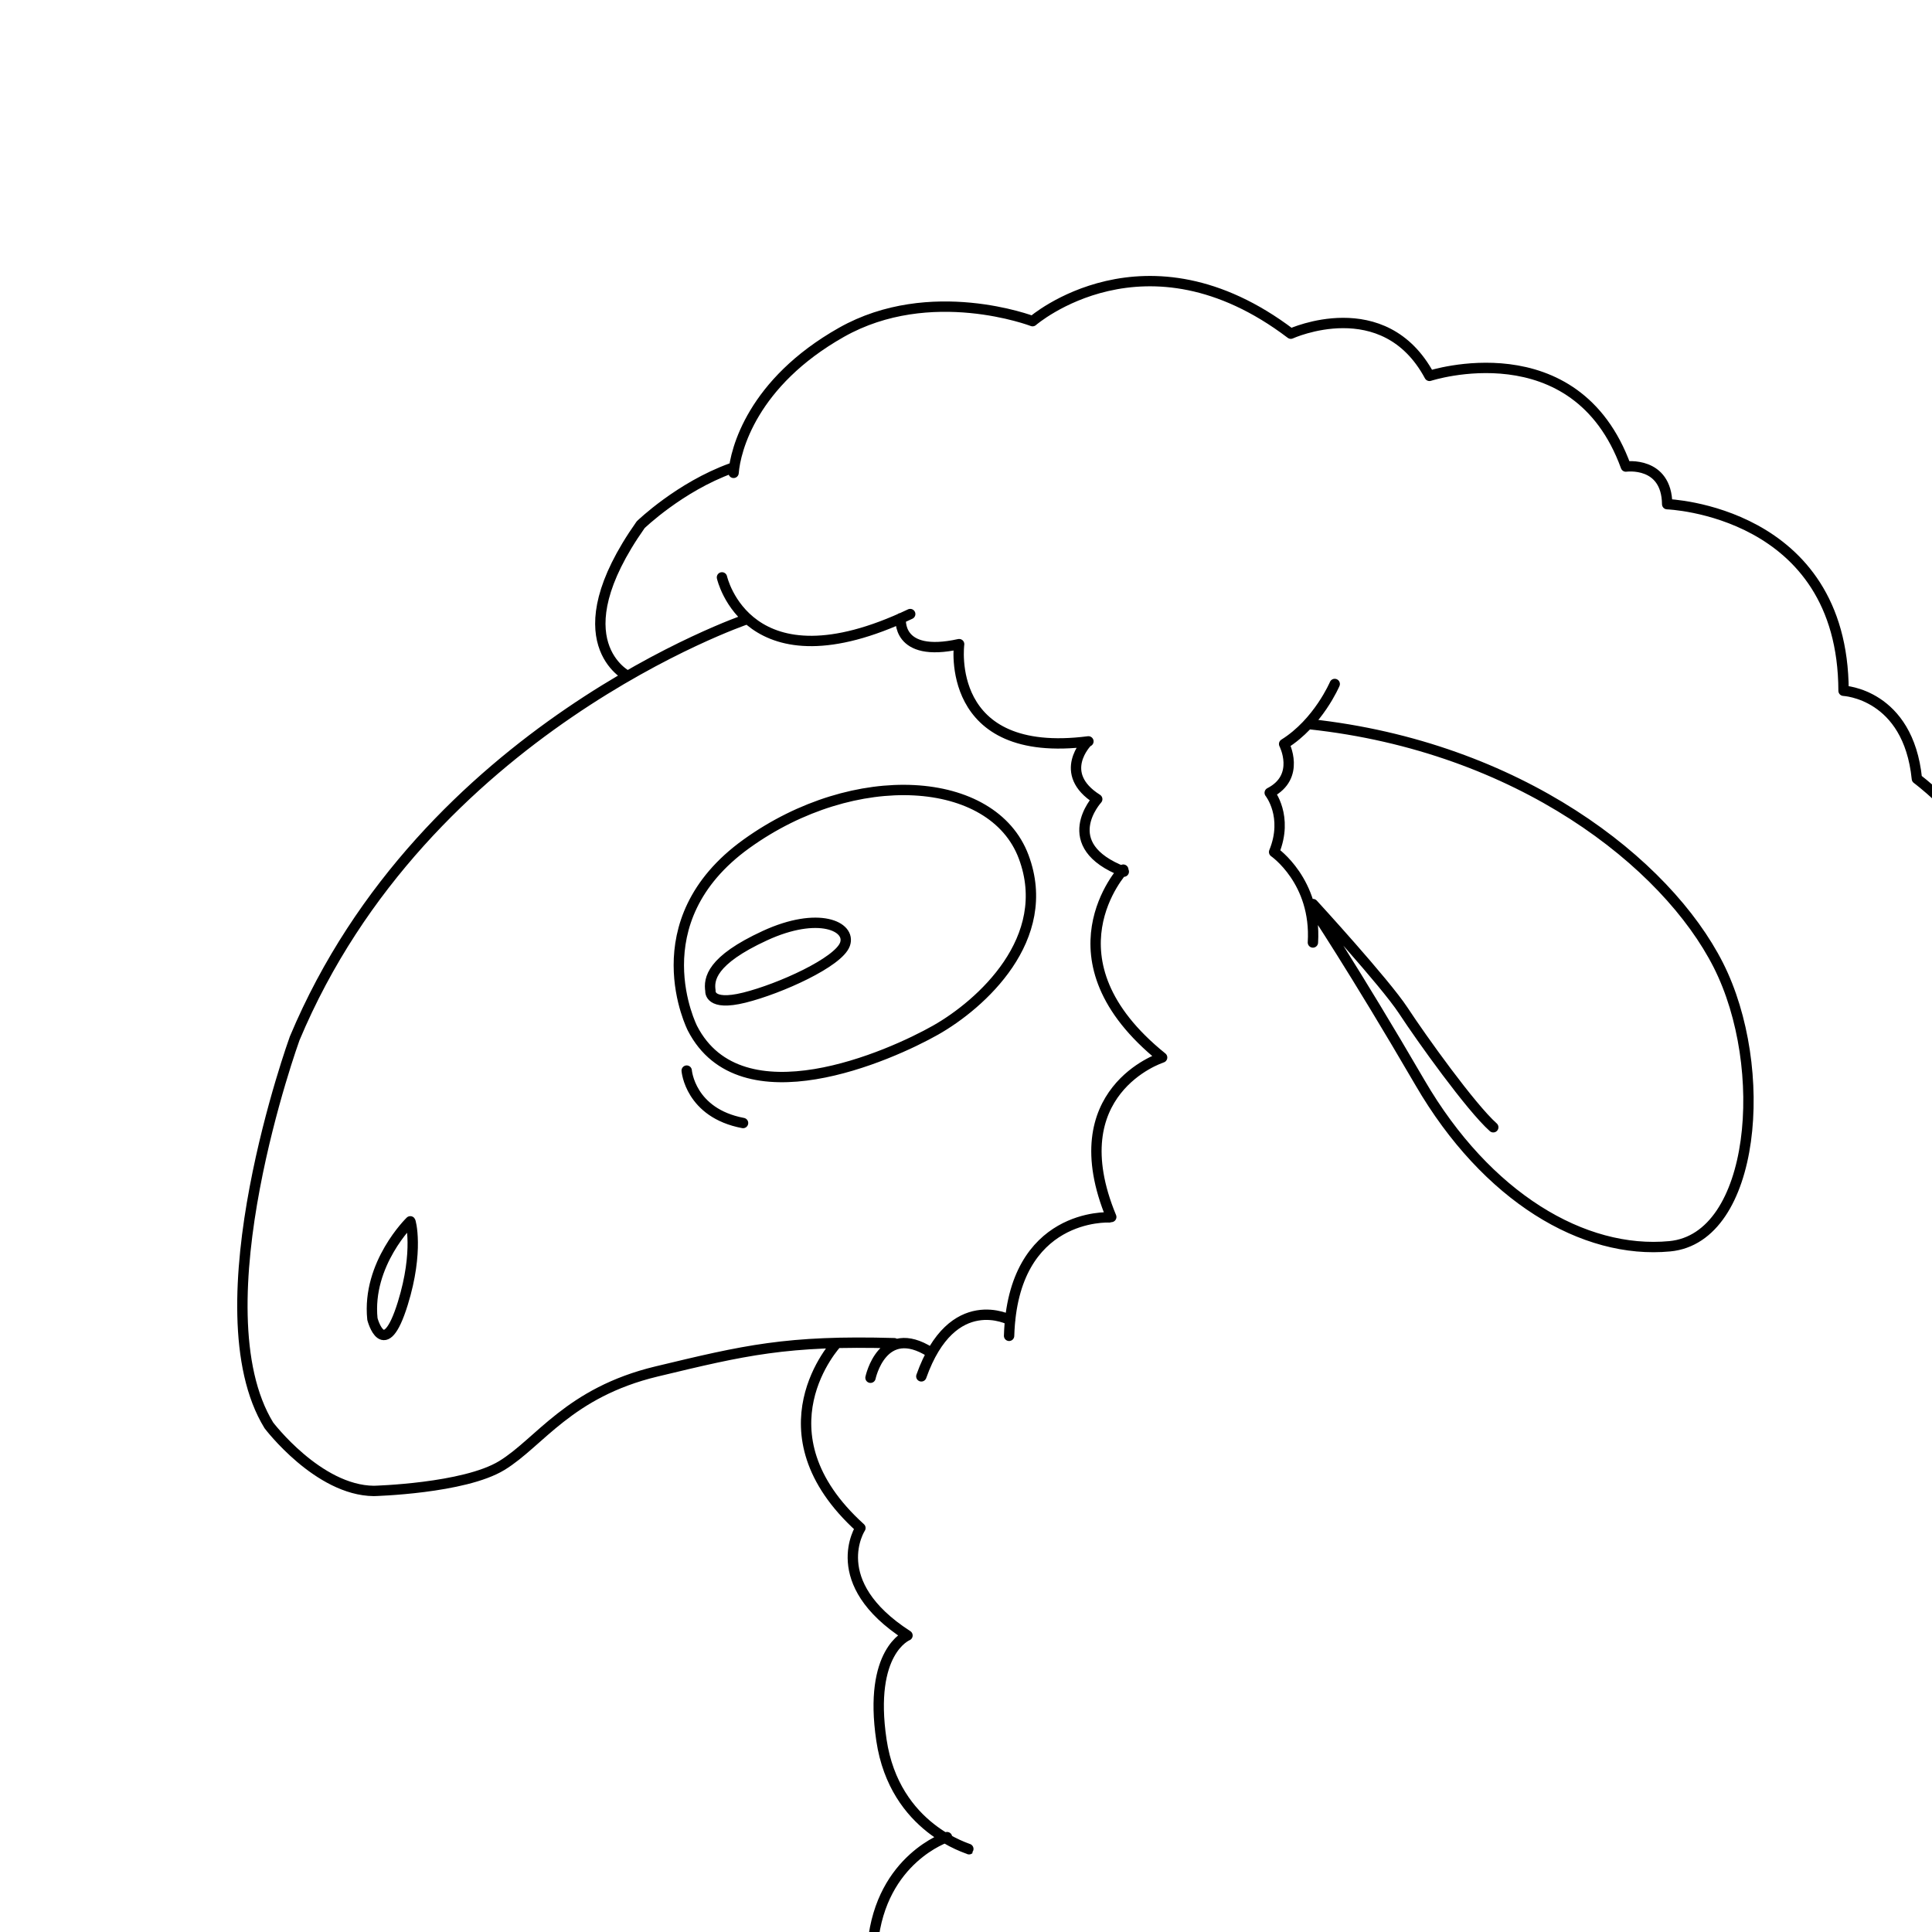 <?xml version="1.0" encoding="UTF-8" standalone="no"?>
<!DOCTYPE svg PUBLIC "-//W3C//DTD SVG 1.1//EN" "http://www.w3.org/Graphics/SVG/1.1/DTD/svg11.dtd">
<svg width="100%" height="100%" viewBox="0 0 250 250" version="1.1" xmlns="http://www.w3.org/2000/svg" xmlns:xlink="http://www.w3.org/1999/xlink" xml:space="preserve" xmlns:serif="http://www.serif.com/" style="fill-rule:evenodd;clip-rule:evenodd;stroke-linecap:round;stroke-linejoin:round;stroke-miterlimit:1.5;">
    <g id="Layer3">
        <path d="M96.571,80.143C96.571,80.143 54.92,94.302 38.13,134.367C38.13,134.367 25.469,169.241 34.789,184.438C34.789,184.438 41.167,192.861 48.37,192.927C48.37,192.927 60.04,192.626 64.935,189.637C69.831,186.649 73.595,180.197 84.959,177.467C96.324,174.737 101.818,173.412 115.714,173.809M112.643,178.281C112.643,178.281 114.163,171.033 120.383,174.969M130.72,170.818C130.72,170.818 123.235,166.812 119.22,178.1M143.54,157.53C143.54,157.53 131.055,156.852 130.576,172.856M150.239,136.898C150.239,136.898 137.057,141.201 143.796,157.479M145.353,112.531C145.353,112.531 134.593,124.119 150.378,136.84M89.603,133.059C89.603,133.059 82.569,119.274 96.594,109.187C110.619,99.101 128.47,100.243 132.456,110.855C136.441,121.467 126.918,129.984 121.059,133.3C115.201,136.615 95.874,145.25 89.603,133.059ZM140.697,96.006C140.697,96.006 136.675,100.056 141.982,103.412C141.982,103.412 136.532,109.355 145.419,112.792M93.422,74.712C93.422,74.712 96.705,89.474 117.781,79.458M116.562,79.993C116.562,79.993 115.898,85.168 124.111,83.351C124.111,83.351 122.093,98.347 140.841,95.934M88.858,138.535C88.858,138.535 89.282,144.019 96.151,145.319M91.932,128.225C91.932,128.225 91.686,130.246 96.316,129.094C100.945,127.943 108.511,124.505 109.339,122.189C110.168,119.873 105.91,117.875 98.971,121.075C92.031,124.275 91.696,126.697 91.932,128.225ZM53.091,158.043C53.091,158.043 47.451,163.524 48.191,170.686C48.191,170.686 49.7,176.466 52.121,168.667C54.239,161.843 53.108,157.877 53.091,158.043ZM108.279,173.801C108.279,173.801 97.557,185.253 111.338,197.722C111.338,197.722 106.744,204.748 117.429,211.63C117.429,211.63 112.342,213.643 114.057,225.172C115.773,236.7 125.478,239.22 125.397,239.292M122.544,237.722C122.544,237.722 114.035,240.479 112.944,251.461M81.22,87.472C81.22,87.472 72.234,83.026 82.903,67.899C82.903,67.899 87.958,63.005 94.632,60.592M254.243,107.674C253.265,104.69 248.044,100.771 248.044,100.771C246.929,89.757 238.555,89.385 238.555,89.385C238.49,66.033 215.733,65.241 215.733,65.241C215.661,59.635 210.387,60.372 210.387,60.372C203.87,42.46 184.975,48.637 184.975,48.637C179.083,37.672 167.031,43.177 167.031,43.177C148.205,28.888 133.614,41.558 133.614,41.558C133.614,41.558 120.409,36.488 108.881,43.004C97.354,49.519 95.152,58.228 94.925,61.188M172.712,88.505C172.712,88.505 170.593,93.515 166.166,96.274C166.166,96.274 168.357,100.505 164.3,102.588C164.3,102.588 166.758,105.635 164.871,110.25C164.871,110.25 170.375,114.032 169.89,121.957M169.742,117.257C169.742,117.257 175.138,125.314 183.759,140.118C192.38,154.921 204.912,162.328 216.067,161.267C227.222,160.205 229.051,138.125 222.354,124.89C215.656,111.654 196.556,96.626 169.474,93.707M169.899,116.989C169.899,116.989 179.202,127.131 181.584,130.764C183.966,134.397 190.321,143.278 193.228,145.868" style="fill:none;stroke:black;stroke-width:1.34px;"/>
    </g>
</svg>
